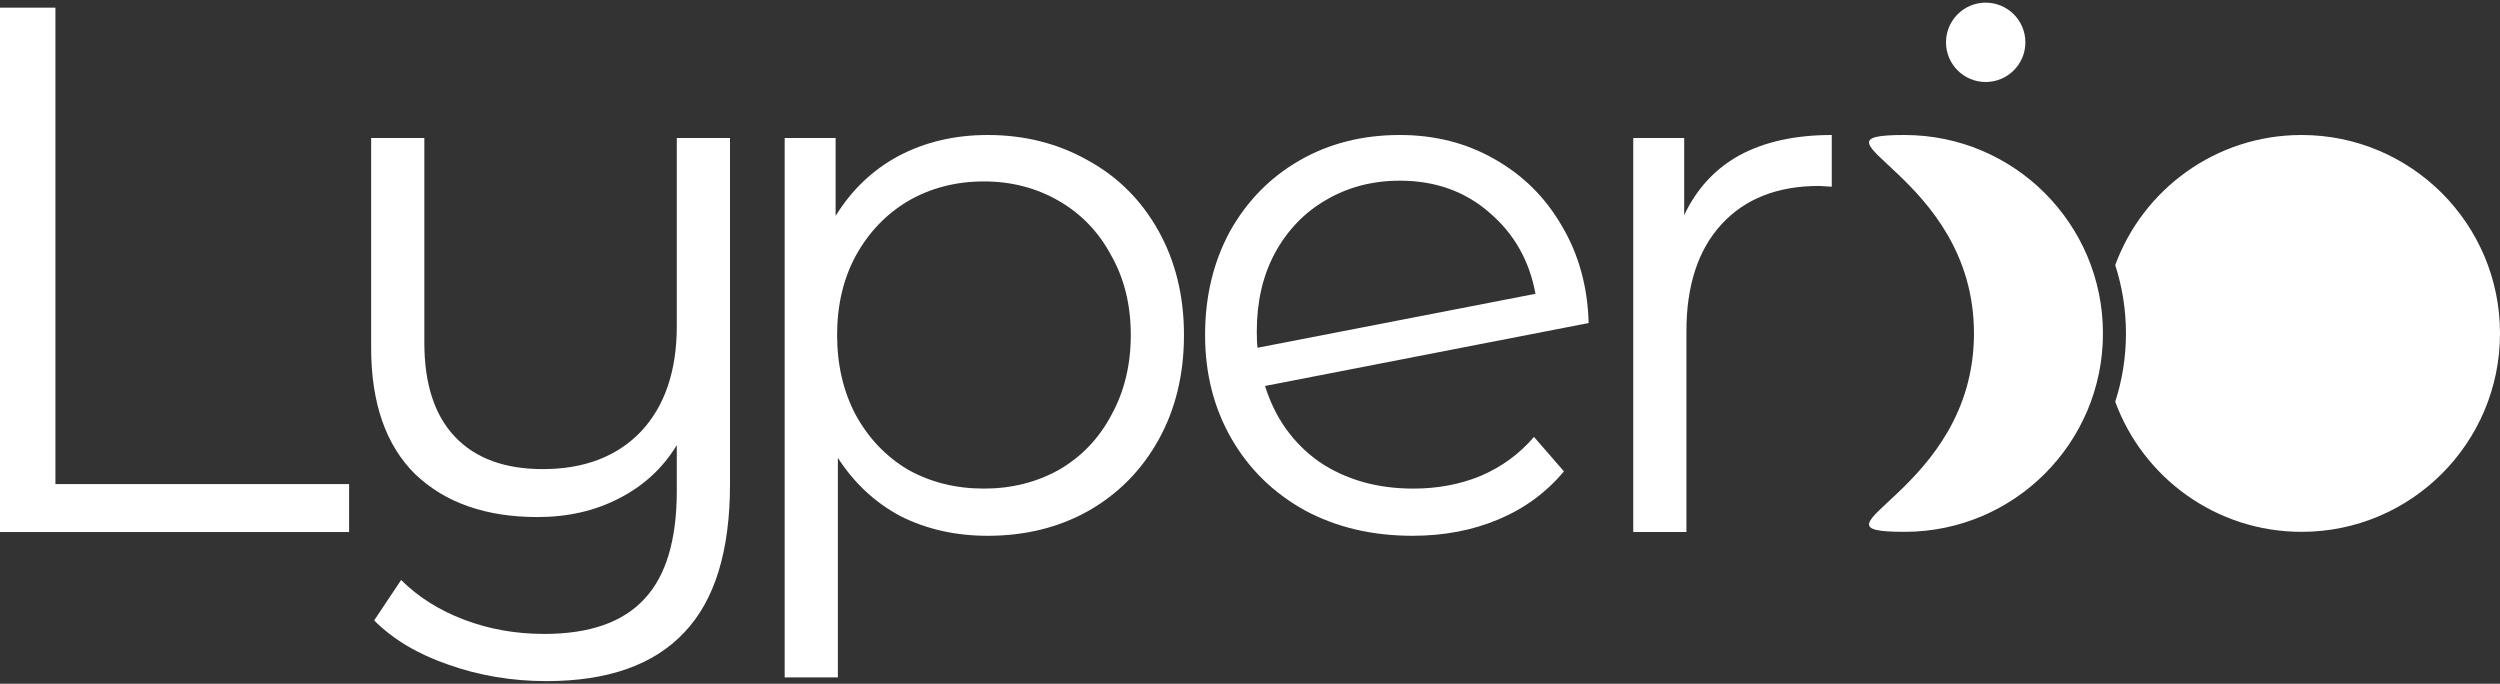 <svg width="117" height="32" viewBox="0 0 117 32" fill="none" xmlns="http://www.w3.org/2000/svg">
<rect x="0" y="0" width="117" height="32" fill="#333333" stroke="none"/>
<g id="Vector">
<path d="M94.788 1.981C94.788 3.007 93.956 3.838 92.93 3.838C91.905 3.838 91.073 3.007 91.073 1.981C91.073 0.955 91.905 0.124 92.93 0.124C93.956 0.124 94.788 0.955 94.788 1.981Z" fill="white"/>
<path d="M98.418 15.604C98.418 20.732 94.26 24.89 89.132 24.89C84.003 24.89 92.382 23.071 92.382 15.604C92.382 8.136 84.003 6.318 89.132 6.318C94.26 6.318 98.418 10.475 98.418 15.604Z" fill="white"/>
<path d="M98.993 18.801C99.319 17.794 99.495 16.72 99.495 15.604C99.495 14.488 99.319 13.414 98.993 12.407C100.296 8.853 103.709 6.318 107.714 6.318C112.842 6.318 117 10.475 117 15.604C117 20.732 112.842 24.89 107.714 24.89C103.709 24.89 100.296 22.354 98.993 18.801Z" fill="white"/>
<path d="M0 0.358H2.594V22.655H16.338V24.899H0V0.358Z" fill="white"/>
<path d="M34.164 6.458V22.655C34.164 25.788 33.451 28.102 32.025 29.597C30.599 31.117 28.449 31.876 25.574 31.876C23.961 31.876 22.43 31.619 20.981 31.105C19.555 30.614 18.398 29.925 17.51 29.036L18.773 27.143C19.567 27.938 20.549 28.557 21.718 29.001C22.886 29.445 24.137 29.668 25.469 29.668C27.596 29.668 29.162 29.118 30.167 28.02C31.172 26.945 31.674 25.262 31.674 22.971V20.832C31.02 21.908 30.12 22.737 28.975 23.322C27.853 23.906 26.579 24.198 25.153 24.198C22.746 24.198 20.841 23.532 19.439 22.2C18.06 20.844 17.37 18.869 17.37 16.275V6.458H19.859V16.029C19.859 17.969 20.338 19.442 21.297 20.447C22.255 21.452 23.622 21.954 25.399 21.954C27.339 21.954 28.87 21.37 29.992 20.201C31.113 19.009 31.674 17.361 31.674 15.258V6.458H34.164Z" fill="white"/>
<path d="M46.224 6.318C47.954 6.318 49.52 6.715 50.922 7.51C52.325 8.281 53.423 9.38 54.218 10.805C55.013 12.231 55.41 13.855 55.41 15.679C55.41 17.525 55.013 19.161 54.218 20.587C53.423 22.013 52.325 23.123 50.922 23.918C49.543 24.689 47.977 25.075 46.224 25.075C44.728 25.075 43.373 24.771 42.157 24.163C40.965 23.532 39.984 22.62 39.212 21.428V31.701H36.723V6.458H39.107V10.104C39.855 8.889 40.837 7.954 42.052 7.299C43.291 6.645 44.682 6.318 46.224 6.318ZM46.049 22.866C47.334 22.866 48.503 22.574 49.555 21.989C50.607 21.382 51.425 20.529 52.009 19.43C52.617 18.331 52.921 17.081 52.921 15.679C52.921 14.276 52.617 13.037 52.009 11.962C51.425 10.864 50.607 10.011 49.555 9.403C48.503 8.795 47.334 8.491 46.049 8.491C44.74 8.491 43.56 8.795 42.508 9.403C41.48 10.011 40.661 10.864 40.054 11.962C39.469 13.037 39.177 14.276 39.177 15.679C39.177 17.081 39.469 18.331 40.054 19.43C40.661 20.529 41.48 21.382 42.508 21.989C43.56 22.574 44.74 22.866 46.049 22.866Z" fill="white"/>
<path d="M66.145 22.866C67.29 22.866 68.342 22.667 69.3 22.27C70.282 21.849 71.112 21.241 71.79 20.447L73.192 22.059C72.374 23.041 71.357 23.789 70.142 24.303C68.927 24.817 67.582 25.075 66.11 25.075C64.217 25.075 62.534 24.677 61.061 23.883C59.589 23.064 58.444 21.943 57.626 20.517C56.807 19.091 56.398 17.478 56.398 15.679C56.398 13.879 56.784 12.266 57.555 10.84C58.35 9.415 59.437 8.304 60.816 7.51C62.195 6.715 63.761 6.318 65.514 6.318C67.15 6.318 68.623 6.692 69.931 7.44C71.264 8.188 72.316 9.228 73.087 10.56C73.882 11.892 74.302 13.411 74.349 15.118L59.203 18.063C59.671 19.559 60.512 20.739 61.727 21.604C62.966 22.445 64.439 22.866 66.145 22.866ZM65.514 8.456C64.228 8.456 63.072 8.76 62.043 9.368C61.038 9.952 60.243 10.782 59.659 11.857C59.098 12.909 58.818 14.124 58.818 15.503C58.818 15.854 58.829 16.111 58.853 16.275L71.86 13.75C71.579 12.208 70.866 10.946 69.721 9.964C68.576 8.959 67.174 8.456 65.514 8.456Z" fill="white"/>
<path d="M78.82 10.069C79.404 8.83 80.269 7.895 81.414 7.264C82.583 6.633 84.02 6.318 85.726 6.318V8.737L85.13 8.702C83.191 8.702 81.671 9.298 80.573 10.49C79.474 11.682 78.925 13.353 78.925 15.503V24.899H76.436V6.458H78.82V10.069Z" fill="white"/>
</g>
</svg>
